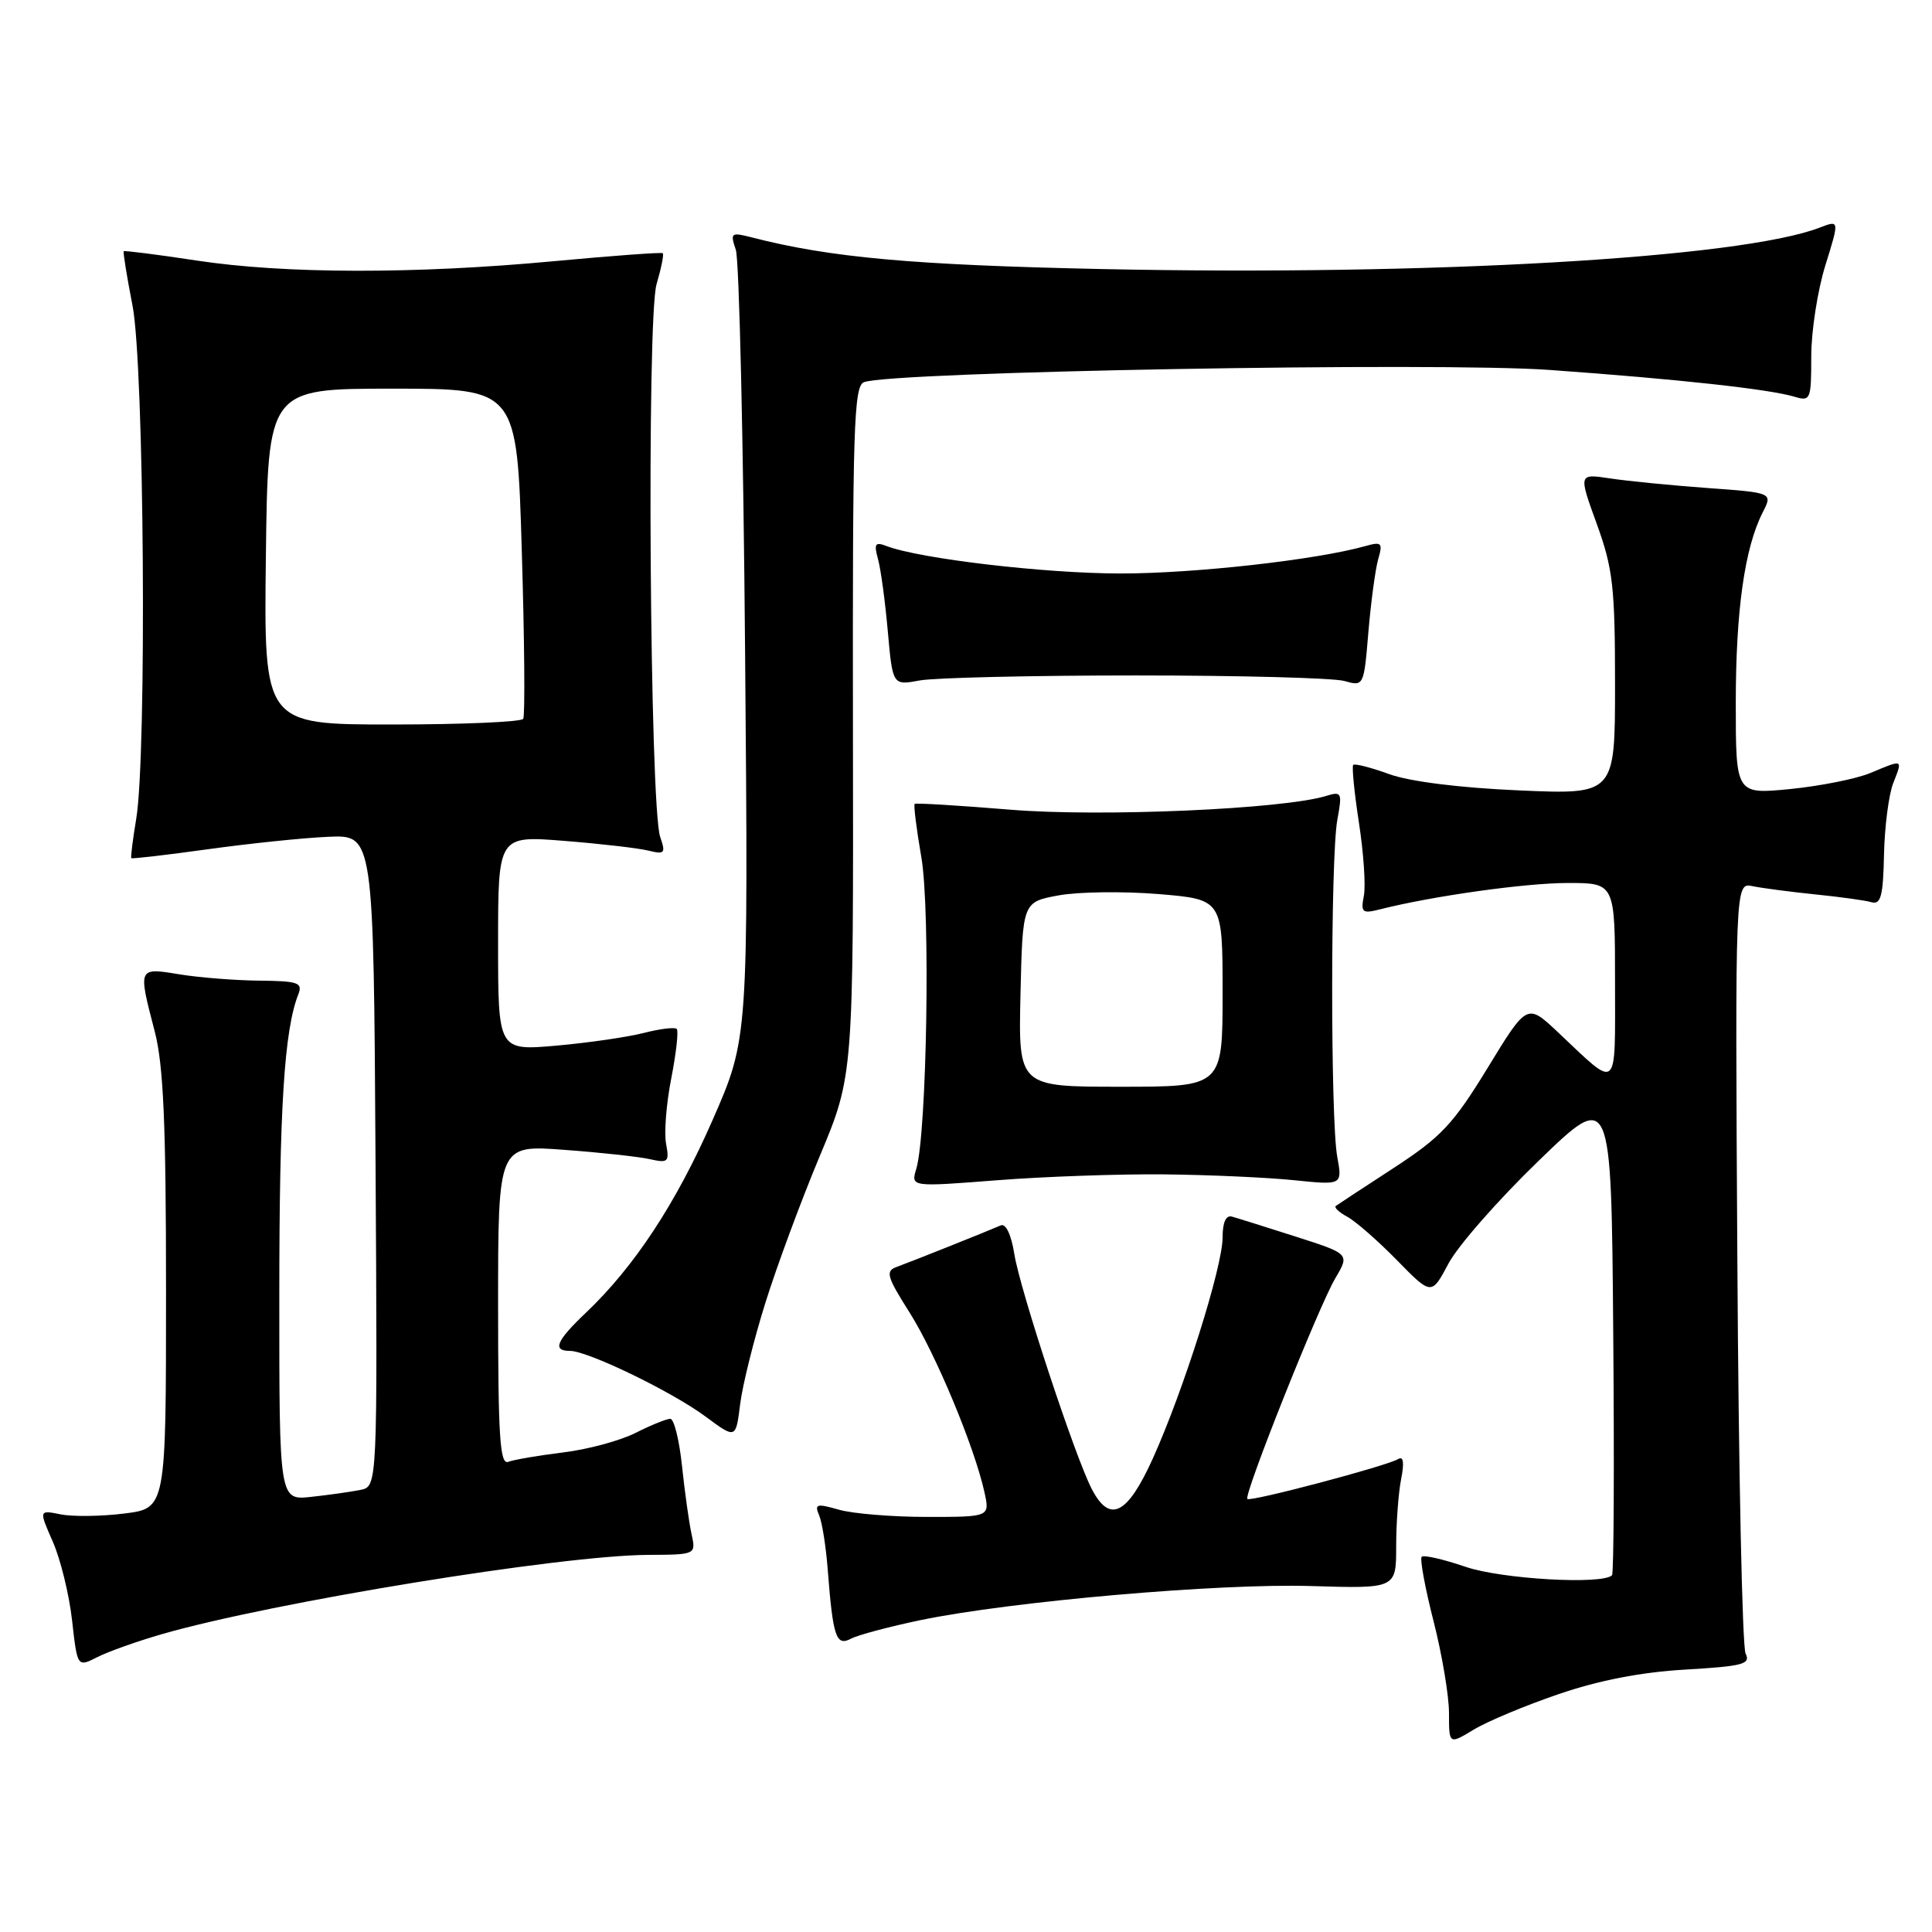 <?xml version="1.0" encoding="UTF-8" standalone="no"?>
<!DOCTYPE svg PUBLIC "-//W3C//DTD SVG 1.1//EN" "http://www.w3.org/Graphics/SVG/1.1/DTD/svg11.dtd" >
<svg xmlns="http://www.w3.org/2000/svg" xmlns:xlink="http://www.w3.org/1999/xlink" version="1.1" viewBox="0 0 256 256">
 <g >
 <path fill="currentColor"
d=" M 206.50 224.49 C 211.82 222.66 217.44 221.57 223.30 221.23 C 230.96 220.78 232.00 220.51 231.30 219.11 C 230.86 218.22 230.37 194.87 230.21 167.22 C 229.91 116.94 229.91 116.94 232.21 117.42 C 233.47 117.68 237.20 118.17 240.50 118.51 C 243.80 118.84 247.18 119.31 248.00 119.55 C 249.22 119.89 249.53 118.71 249.64 113.24 C 249.72 109.53 250.27 105.26 250.87 103.75 C 252.13 100.54 252.23 100.59 247.85 102.42 C 245.99 103.20 241.21 104.15 237.23 104.55 C 230.00 105.26 230.00 105.26 230.00 93.18 C 230.00 80.90 231.17 72.60 233.57 67.89 C 234.90 65.29 234.90 65.29 226.20 64.66 C 221.42 64.31 215.62 63.74 213.33 63.39 C 209.16 62.76 209.16 62.76 211.58 69.42 C 213.72 75.33 214.00 77.75 214.00 90.69 C 214.00 105.29 214.00 105.29 201.25 104.73 C 193.41 104.39 186.80 103.56 184.09 102.58 C 181.67 101.70 179.52 101.15 179.31 101.35 C 179.11 101.56 179.45 104.99 180.06 108.98 C 180.68 112.97 180.98 117.34 180.72 118.69 C 180.29 120.92 180.50 121.09 182.87 120.49 C 189.86 118.72 202.14 117.00 207.75 117.00 C 214.00 117.00 214.00 117.00 214.00 130.12 C 214.00 144.91 214.55 144.43 206.43 136.77 C 202.35 132.93 202.35 132.93 197.12 141.50 C 192.56 148.96 190.96 150.66 184.69 154.75 C 180.74 157.32 177.28 159.59 177.01 159.79 C 176.74 159.99 177.41 160.63 178.51 161.22 C 179.60 161.80 182.57 164.40 185.09 166.97 C 189.68 171.66 189.68 171.66 191.93 167.43 C 193.16 165.10 198.52 158.99 203.84 153.85 C 213.50 144.50 213.50 144.50 213.76 176.40 C 213.91 193.95 213.84 208.50 213.60 208.73 C 212.32 210.01 198.94 209.24 194.19 207.61 C 191.26 206.61 188.65 206.01 188.38 206.28 C 188.12 206.55 188.82 210.38 189.95 214.80 C 191.08 219.22 192.00 224.71 192.00 227.00 C 192.00 231.16 192.00 231.16 195.25 229.20 C 197.04 228.11 202.10 225.99 206.50 224.49 Z  M 21.50 216.52 C 36.19 212.30 74.26 206.09 85.87 206.03 C 92.23 206.00 92.23 206.00 91.63 203.25 C 91.30 201.74 90.73 197.69 90.37 194.25 C 90.01 190.81 89.31 188.00 88.82 188.00 C 88.32 188.00 86.25 188.84 84.21 189.87 C 82.17 190.90 77.84 192.07 74.59 192.46 C 71.34 192.86 68.08 193.42 67.34 193.70 C 66.24 194.12 66.00 190.34 66.00 172.96 C 66.00 151.70 66.00 151.70 74.75 152.36 C 79.56 152.71 84.68 153.27 86.13 153.60 C 88.53 154.14 88.71 153.96 88.26 151.56 C 87.98 150.11 88.29 146.20 88.95 142.87 C 89.60 139.53 89.93 136.59 89.67 136.34 C 89.41 136.08 87.47 136.32 85.35 136.86 C 83.23 137.41 78.01 138.17 73.75 138.55 C 66.00 139.23 66.00 139.23 66.00 124.98 C 66.00 110.72 66.00 110.72 74.75 111.42 C 79.56 111.80 84.58 112.38 85.91 112.71 C 88.08 113.24 88.23 113.07 87.48 110.90 C 86.10 106.93 85.67 42.11 87.00 37.65 C 87.62 35.54 87.99 33.69 87.82 33.55 C 87.64 33.41 81.20 33.88 73.50 34.60 C 55.03 36.33 37.69 36.30 26.04 34.52 C 20.84 33.73 16.50 33.18 16.39 33.29 C 16.29 33.41 16.81 36.65 17.56 40.50 C 19.11 48.43 19.47 99.94 18.05 108.50 C 17.59 111.25 17.30 113.59 17.40 113.71 C 17.50 113.82 22.06 113.29 27.54 112.53 C 33.02 111.77 40.20 111.02 43.50 110.88 C 49.50 110.61 49.50 110.61 49.76 153.78 C 50.02 196.96 50.02 196.96 47.76 197.42 C 46.52 197.67 43.59 198.09 41.25 198.34 C 37.00 198.81 37.00 198.81 37.01 171.65 C 37.01 146.84 37.66 136.50 39.53 131.75 C 40.13 130.21 39.52 129.99 34.36 129.94 C 31.14 129.91 26.36 129.53 23.75 129.10 C 18.26 128.20 18.28 128.15 20.50 136.66 C 21.66 141.13 22.00 148.84 22.00 171.14 C 22.00 199.86 22.00 199.86 16.47 200.55 C 13.43 200.93 9.64 200.98 8.04 200.66 C 5.15 200.08 5.15 200.08 7.00 204.29 C 8.02 206.61 9.17 211.30 9.55 214.71 C 10.25 220.92 10.25 220.92 12.87 219.59 C 14.32 218.85 18.20 217.47 21.50 216.52 Z  M 122.00 214.67 C 133.99 212.19 161.53 209.78 173.75 210.16 C 185.00 210.50 185.00 210.50 185.00 204.88 C 185.00 201.78 185.30 197.77 185.66 195.97 C 186.09 193.80 185.96 192.91 185.27 193.33 C 183.80 194.24 165.70 199.03 165.28 198.62 C 164.77 198.11 174.72 173.14 176.92 169.40 C 178.85 166.15 178.85 166.15 171.67 163.85 C 167.73 162.59 163.94 161.40 163.25 161.21 C 162.44 160.98 162.00 161.96 162.00 163.98 C 162.00 167.87 156.83 184.23 152.76 193.25 C 149.36 200.76 147.03 201.91 144.64 197.25 C 142.40 192.90 135.17 170.94 134.41 166.20 C 134.00 163.61 133.28 162.08 132.61 162.37 C 130.63 163.23 120.55 167.25 118.80 167.88 C 117.30 168.42 117.51 169.16 120.52 173.91 C 123.98 179.38 129.14 191.76 130.45 197.75 C 131.16 201.00 131.16 201.00 122.82 201.00 C 118.24 201.00 112.99 200.57 111.15 200.04 C 108.20 199.20 107.90 199.28 108.54 200.79 C 108.94 201.73 109.45 204.97 109.68 208.00 C 110.37 216.93 110.79 218.18 112.77 217.13 C 113.72 216.63 117.88 215.53 122.00 214.67 Z  M 101.42 172.62 C 102.95 167.73 106.20 158.96 108.65 153.12 C 113.09 142.50 113.09 142.50 113.02 96.87 C 112.96 56.72 113.13 51.16 114.48 50.64 C 118.14 49.24 190.39 47.95 205.34 49.02 C 222.38 50.24 234.40 51.56 237.75 52.56 C 239.91 53.21 240.00 52.99 240.00 47.21 C 240.00 43.89 240.84 38.47 241.87 35.16 C 243.74 29.15 243.74 29.15 241.12 30.16 C 230.67 34.19 189.43 36.57 146.00 35.65 C 120.95 35.12 109.97 34.13 99.59 31.45 C 96.86 30.75 96.74 30.85 97.50 33.10 C 97.95 34.42 98.50 58.47 98.73 86.55 C 99.16 137.60 99.16 137.60 94.43 148.39 C 89.60 159.42 84.07 167.83 77.63 173.95 C 73.70 177.68 73.15 179.00 75.52 179.00 C 77.89 179.00 89.06 184.41 93.50 187.71 C 97.50 190.67 97.50 190.67 98.07 186.09 C 98.38 183.56 99.89 177.50 101.42 172.62 Z  M 154.25 155.61 C 160.17 155.67 167.90 156.02 171.44 156.38 C 177.88 157.04 177.88 157.04 177.19 153.27 C 176.29 148.33 176.30 113.61 177.20 108.65 C 177.87 105.01 177.79 104.83 175.70 105.47 C 169.98 107.22 145.86 108.27 133.91 107.29 C 127.08 106.73 121.37 106.38 121.20 106.52 C 121.04 106.65 121.43 109.83 122.08 113.57 C 123.30 120.57 122.82 150.18 121.41 154.89 C 120.69 157.28 120.69 157.28 132.10 156.39 C 138.37 155.90 148.34 155.55 154.25 155.61 Z  M 150.50 89.50 C 164.25 89.50 176.67 89.83 178.11 90.23 C 180.71 90.96 180.72 90.95 181.32 83.73 C 181.66 79.75 182.24 75.42 182.62 74.09 C 183.25 71.92 183.08 71.75 180.91 72.36 C 174.39 74.19 158.34 75.99 148.50 75.99 C 138.48 75.99 121.88 74.04 117.46 72.35 C 115.96 71.77 115.78 72.05 116.34 74.08 C 116.71 75.41 117.29 79.72 117.64 83.66 C 118.28 90.83 118.28 90.83 121.89 90.16 C 123.88 89.80 136.75 89.50 150.50 89.50 Z  M 35.23 73.75 C 35.50 51.50 35.50 51.50 52.00 51.50 C 68.50 51.50 68.50 51.50 69.14 73.00 C 69.50 84.83 69.58 94.84 69.33 95.25 C 69.08 95.66 61.25 96.00 51.92 96.00 C 34.96 96.00 34.96 96.00 35.23 73.75 Z  M 135.22 131.76 C 135.50 119.52 135.50 119.52 140.29 118.64 C 142.92 118.16 148.88 118.09 153.54 118.47 C 162.00 119.18 162.00 119.18 162.00 131.59 C 162.00 144.00 162.00 144.00 148.47 144.00 C 134.94 144.00 134.94 144.00 135.22 131.76 Z "/>
</g>
</svg>